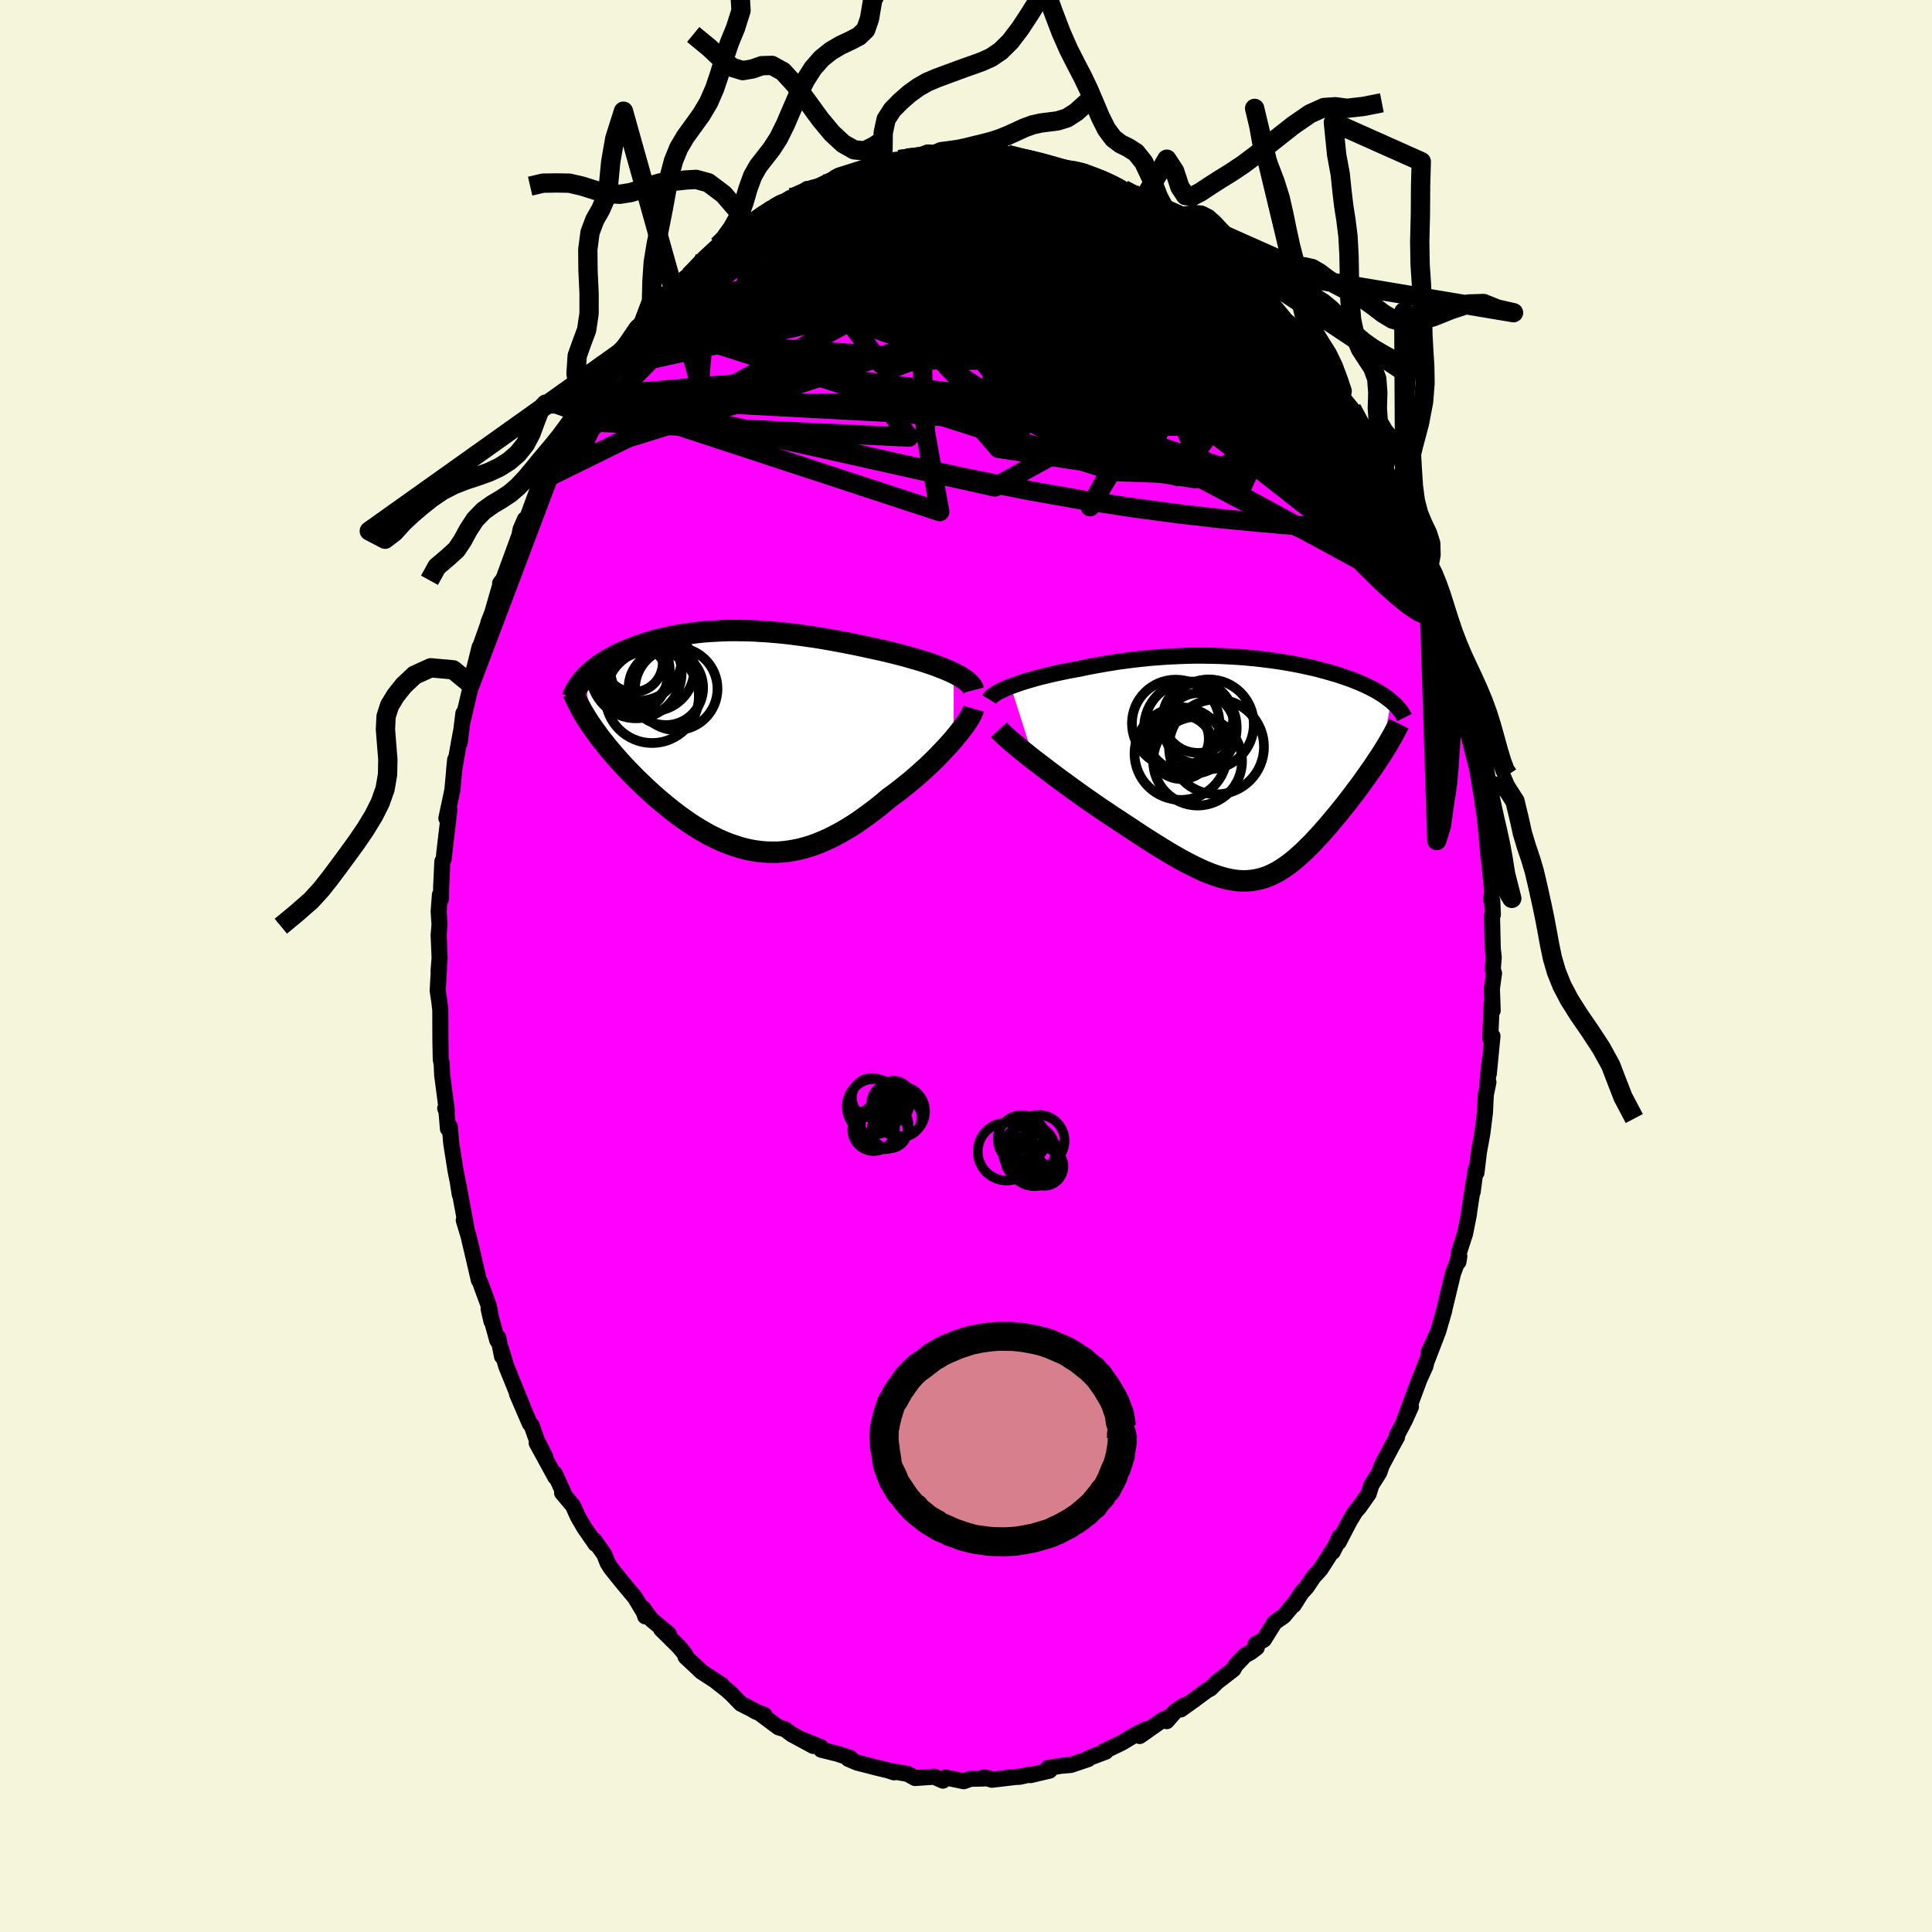 <svg xmlns="http://www.w3.org/2000/svg" width="500" height="500" viewBox="-100 -100 200 200"><defs><clipPath id="c"><path d="m22.02-6.89-.34-.16-.37-.16-.39-.16-.41-.16-.42-.16-.43-.15-.45-.15-.46-.15-.47-.14-.49-.14-.49-.14-.5-.14-.51-.13-.51-.13-.52-.13-.64-.15-.64-.14-.65-.14-.64-.14-.65-.14-.65-.13-.65-.13-.65-.12-.64-.12-.64-.11-.65-.11-.63-.1-.64-.09-.63-.09-.63-.08-.62-.08-.62-.07-.62-.06-.61-.05-.6-.05-.61-.03-.59-.04-.59-.02-.58-.01-.58-.01h-.57l-.57.01-.56.02-.55.03-.55.03-.54.04-.53.05-.52.06-.51.07-.51.07-.5.08-.49.09-.48.1-.47.1-.46.1-.46.12-.44.12-.43.12-.42.14-.41.13-.4.14-.39.15-.38.15-.36.15-.36.15-.34.16-.33.16-.32.17-.31.17-.3.18-.29.18-.28.18-.27.19-.26.19-.25.19-.23.19-.23.2-.21.2-.2.21.43 4.84.24.34.24.35.26.35.26.36.28.36.29.36.29.37.31.37.32.37.33.38.33.37.35.38.35.37.37.38.37.38.38.38.4.38.4.39.42.38.42.38.43.38.45.38.45.37.46.37.46.36.47.35.49.35.48.33.5.33.5.31.5.29.51.29.52.26.52.25.53.23.53.21.54.19.54.17.54.15.55.12.56.1.56.07.56.05.57.01h.57l.58-.04.58-.07.59-.1.59-.12.59-.16.6-.18.6-.22.61-.25.61-.27.61-.31.62-.33.62-.36.63-.39.63-.42.62-.44.63-.46.64-.49.63-.51.63-.53.5-.36.5-.38.49-.39.49-.39.48-.4.47-.41.46-.41.46-.41.44-.42.43-.42.41-.42.4-.42.39-.41.37-.41.35-.4"/></clipPath><clipPath id="b"><path d="m-24.67-8.45.37-.13.39-.14.4-.14.43-.13.44-.13.45-.13.47-.13.49-.12.49-.12.51-.12.51-.11.53-.11.53-.11.54-.1.55-.1.65-.14.67-.13.67-.12.67-.12.68-.11.67-.11.68-.09.68-.09.68-.08.68-.07.68-.07.68-.05.67-.05.67-.04.67-.03.66-.03.66-.02.65-.01h.65l.64.01.64.01.63.02.62.03.62.03.61.04.6.04.59.06.59.05.57.07.57.07.56.07.54.08.54.08.53.09.52.09.51.1.5.1.48.11.48.1.47.11.45.12.44.12.43.12.42.12.41.12.39.13.39.13.37.13.36.13.35.14.33.13.33.14.31.14.31.14.29.15.29.15.27.14.26.15.25.16.24.15.23.16.22.16.21.16.2.16-1.03 5.56-.23.35-.24.35-.24.37-.25.36-.26.37-.26.37-.27.38-.27.38-.28.38-.29.38-.29.39-.29.38-.3.39-.3.38-.31.39-.31.39-.32.38-.33.39-.32.39-.34.39-.33.38-.34.38-.35.37-.34.37-.35.35-.35.35-.35.34-.36.32-.35.31-.36.3-.36.28-.37.26-.37.25-.37.23-.37.2-.39.19-.38.16-.4.14-.4.11-.41.09-.41.06-.43.04-.44.01-.45-.02-.46-.05-.47-.08-.49-.11-.5-.14-.52-.16-.54-.2-.55-.22-.57-.26-.59-.28-.61-.31-.64-.34-.65-.37-.67-.39-.69-.42-.71-.44-.74-.47-.75-.48-.77-.51-.79-.52-.81-.54-.59-.38-.59-.4-.6-.4-.6-.41-.6-.42-.6-.42-.59-.42-.6-.43-.58-.43-.59-.42-.57-.43-.56-.42-.55-.42-.54-.41-.52-.4"/></clipPath><linearGradient id="d" x1="0%" x2="100%" y1="0%" y2="0%"><stop offset="0%" style="stop-color:[object Object];stop-opacity:1"/><stop offset="96.8%" style="stop-color:[object Object];stop-opacity:1"/><stop offset="100%" style="stop-color:[object Object];stop-opacity:1"/></linearGradient><filter id="a"><feTurbulence baseFrequency=".05" numOctaves="3" result="noise" type="noise"/><feDisplacementMap in="SourceGraphic" in2="noise" scale="2"/></filter></defs><rect width="100%" height="100%" x="-100" y="-100" fill="beige"/><path fill="#F0F" stroke="#000" stroke-linejoin="round" stroke-width="1.667" d="m54.53.35.13.39-.22 1.61.08 2.26-.1-.72-.15 3.6.23-.23-.38 3.9.1-1.43-.26 2.58.12-.28-.27 1.3-.09 1.85-.27 2.15-.35 1.92-.26 2.15-.08-.36-.31 2.34.11-1.04-.46 3-.04.37-.39 1.97-.67 2.07-.03.89.1-.58-.66 1.79-.48 2-.52 2.15.1-.34-.65 2.23-.96 2.08.81-1.7-1.52 3.94.43-1.05-.06.26-.62 1.37-1.57 4.23.69-1.4-.63 1.4-.83 1.58.02.16-.51.92-1.06 1.99-.27.77-.81 1.28-.29.92-.97 1.38-.41.47-.57.94-1.15 2.21.08-.53-.7 1.54.4-.79-1.66 2.58-.74.82-.68 1.02-.56.62-.81 1.27.29-.44-1.3 1.56-.94.65-1.13 1.8-.84.45.11.37-.62.47-.61.34-.97 1.03-.22.41-1.72 1.33-.67.67-.34.17L23.58 76l-1.35.96.38-.44-.97.66-.86.99.36-.48-.78.35-2.38 1.67.66-.71-1.1.56-1.44.86-1.83.88.19.03-1.51.57-.23.08-.07.12-1.81.61-.98.08-1.37.23.17.27-1.99.47-.17-.04-.94.21-1.14.05.61-.02-2.35.28-.8-.25.48.08-.57.04-1.33.03-.69.25-1.9-.39-.26.33-.76-.34-.11-.07-2.01.14-.78-.43-1.55-.27.15.11-.61-.2-1.01-.24-.73-.19-1.49-.38-.9-.39.24-.07-1.38-.46-1.66-.41-.02-.26-1.9-.77 1.1.64-2.22-1.2-.69-.52-.69-.21-1.74-1.3.28.02-.86-.33-.46-.27-1.11-.56-.98-1.01-.52-.46-1.18-.93.71.46-2.12-1.38-.42-.4-1.22-1.14-.01-.21-.67-.82-1.86-1.84.8.51-1.81-1.5-.84-1.16.21.83-.12-.39-.93-1.55-1.31-1.57-1.19-1.48-.35-.56-.32-.83-1.05-1.49.13.38-1.19-1.73-.65-1.12-.49-1.1-.86-1.03-.27-.31.21.13-.97-2.12.06.36-1.93-3.53.9 1.46-.88-1.73-.55-1.56-.19-.19-1.33-3.09.55 1.23-1.64-4.03-.55-1.83.1.77-.39-1.94-.1.29-.9-3.27.3 1.3-.26-1.55-.92-2.51-.14-.24-.36-1.57-.12-.52-.58-2.46-.49-1.62.28.86-.82-4.44.12.9-.2-1.3-.23-1.15-.45-2.84-.14-1.7-.2.19-.14-1.72-.14-.39.16.2-.48-3.67-.05-1.23-.01.06-.08-.43-.04-2.04-.01-3.06-.1-.88-.17-1.13.14-2.5-.05.48.11-1.36-.1-2.34.09-1.13-.09-1.34.13-1.73.11.42.02-1.26.12-2.6.15-.3.07-.74.43-3.63.08-.69-.31.88.62-2.93.29-3.15-.11 1.1.48-2.74.26-1.39-.16 1.3.38-3.05-.08.81 1.16-4.93v-.09l-.35 1.17.95-3.83.1-.15.97-2.75-.16.37.4-1.03.92-3.19-.11.16.37-.49-.13.32 1.76-4.8.12-.63.45-1.03-.19.88.32-.74 1.2-3.24.38-.98-.03.07 1.04-1.93.76-1.14.7-1.39.09.13.71-1.78.16-.05.87-.97.23-.52.42-1.05.64-1.37 1.09-1.44.37-.53 1.02-1.16.22-.36.65-.91.93-1.37.77-.69-.12.27 2.12-2.43-.53.46.64-.75.96-.95 1.61-1.25.38-.35 1.1-1.26-.36.33.47-.6 1.37-1.27.36-.04 1.79-1.4.85-.57.27.11 1.12-1.16.34-.07.67-.67.42-.16 1.72-1-.15.35 1.85-1.25.75-.05-.16.04 2.13-1.02.17-.15.37-.2 2.72-.86-1.11.61 2.51-.87 1.3-.29-.93.13-.21.17 1.97-.55.78-.15.71.02 1.47-.44.76.03.64-.03.38.09 2.13-.34.53.14.57.16.52-.18 1.47.17 1.21-.03-.34.02 2.22.29-.05.18 1.09.24.43-.04.87.35 1.99.52-.31.01 1.32.15.78.09-.23.22 1.14.18.96.35 1.94 1.12-1.08-.7 1.32.69.96.43 1.1.56 1.42.98.94.57.78.43 1.17 1.02-.04-.05.04-.17 1.16.9.89.42.49.38.72 1.1.11-.11 1.78 1.45 1.27 1.1.83 1.02-.38-.56.98.81 1.11 1.7.88.92-.02.11 1.14 1.2-.25-.46.6.82 1.47 1.82.5.47.36.73 1.12 1.36.65 1.57 1.02 1.43-.26-.61 1.08 1.33 1.14 2.09-.23-.44.27.67.93 1.24.53 1.5.73.99.47 1.19-.42-.83 1.64 3.15.29.98.9 2.52-.74-1.97 1.51 3.49-.05.41.38.75.46 1.38.12-.42.55 1.61.29 1.69.89 2.47-.47-1.53 1.02 3.91.59 1.91.04.44-.09-.81.65 3.13.66 2.3-.12.3.34 1.3.11.19.66 3.29-.06.28.36 2.29.03-.45-.09-.1.51 3.46.1.98.27 3.07.03-.18.04.58.32 3.19-.12.8.12.13.06 1.44-.09.11.08 3.39.1.9-.1 1.26.13.39" filter="url(#a)"/><path fill="#fff" d="m-24.67-8.45.37-.13.39-.14.4-.14.43-.13.44-.13.45-.13.47-.13.49-.12.49-.12.51-.12.51-.11.53-.11.53-.11.54-.1.55-.1.65-.14.67-.13.67-.12.67-.12.68-.11.67-.11.68-.09.68-.09.68-.08.68-.07.68-.07.68-.05.67-.05.67-.04.67-.03.66-.03.66-.02.65-.01h.65l.64.01.64.01.63.02.62.03.62.03.61.04.6.04.59.06.59.05.57.07.57.07.56.07.54.08.54.08.53.09.52.09.51.1.5.1.48.11.48.1.47.11.45.12.44.12.43.12.42.12.41.12.39.13.39.13.37.13.36.13.35.14.33.13.33.14.31.14.31.14.29.15.29.15.27.14.26.15.25.16.24.15.23.16.22.16.21.16.2.16-1.03 5.56-.23.35-.24.35-.24.37-.25.36-.26.37-.26.37-.27.38-.27.38-.28.38-.29.38-.29.39-.29.38-.3.39-.3.38-.31.39-.31.39-.32.38-.33.39-.32.39-.34.39-.33.38-.34.38-.35.37-.34.37-.35.35-.35.35-.35.34-.36.32-.35.31-.36.3-.36.28-.37.26-.37.25-.37.23-.37.2-.39.19-.38.16-.4.14-.4.11-.41.09-.41.06-.43.04-.44.01-.45-.02-.46-.05-.47-.08-.49-.11-.5-.14-.52-.16-.54-.2-.55-.22-.57-.26-.59-.28-.61-.31-.64-.34-.65-.37-.67-.39-.69-.42-.71-.44-.74-.47-.75-.48-.77-.51-.79-.52-.81-.54-.59-.38-.59-.4-.6-.4-.6-.41-.6-.42-.6-.42-.59-.42-.6-.43-.58-.43-.59-.42-.57-.43-.56-.42-.55-.42-.54-.41-.52-.4" filter="url(#a)" transform="translate(29.3 -20.5)"/><path fill="#fff" d="m22.02-6.89-.34-.16-.37-.16-.39-.16-.41-.16-.42-.16-.43-.15-.45-.15-.46-.15-.47-.14-.49-.14-.49-.14-.5-.14-.51-.13-.51-.13-.52-.13-.64-.15-.64-.14-.65-.14-.64-.14-.65-.14-.65-.13-.65-.13-.65-.12-.64-.12-.64-.11-.65-.11-.63-.1-.64-.09-.63-.09-.63-.08-.62-.08-.62-.07-.62-.06-.61-.05-.6-.05-.61-.03-.59-.04-.59-.02-.58-.01-.58-.01h-.57l-.57.01-.56.02-.55.03-.55.03-.54.04-.53.05-.52.06-.51.07-.51.07-.5.08-.49.09-.48.1-.47.1-.46.1-.46.12-.44.12-.43.12-.42.14-.41.13-.4.14-.39.15-.38.15-.36.15-.36.15-.34.16-.33.16-.32.17-.31.17-.3.18-.29.18-.28.18-.27.19-.26.19-.25.19-.23.19-.23.2-.21.2-.2.21.43 4.84.24.34.24.35.26.35.26.36.28.36.29.36.29.37.31.37.32.37.33.38.33.37.35.38.35.37.37.38.37.38.38.38.4.38.4.39.42.38.42.38.43.38.45.38.45.37.46.37.46.36.47.35.49.35.48.33.5.33.5.31.5.29.51.29.52.26.52.25.53.23.53.21.54.19.54.17.54.15.55.12.56.1.56.07.56.05.57.01h.57l.58-.04.58-.07.59-.1.59-.12.59-.16.6-.18.6-.22.61-.25.61-.27.61-.31.62-.33.62-.36.63-.39.63-.42.62-.44.63-.46.64-.49.63-.51.63-.53.5-.36.5-.38.49-.39.49-.39.48-.4.47-.41.46-.41.46-.41.44-.42.43-.42.41-.42.4-.42.39-.41.37-.41.35-.4" filter="url(#a)" transform="translate(-23.29 -23.43)"/><g fill="none" stroke="#000" transform="translate(29.3 -20.5)"><path stroke-linejoin="round" stroke-width="1.667" d="m-26.89-7.09.08-.13.11-.13.15-.13.19-.14.21-.13.25-.14.27-.14.3-.14.32-.14.34-.14.37-.13.39-.14.4-.14.43-.13.44-.13.45-.13.47-.13.49-.12.49-.12.51-.12.51-.11.53-.11.53-.11.54-.1.55-.1.65-.14.67-.13.67-.12.67-.12.68-.11.67-.11.68-.09.68-.09.68-.08.68-.07.68-.07.68-.05.67-.05.67-.04.67-.03.66-.03.66-.02.65-.01h.65l.64.01.64.01.63.02.62.03.62.03.61.04.6.04.59.06.59.05.57.07.57.07.56.07.54.08.54.08.53.09.52.09.51.1.5.1.48.11.48.1.47.11.45.12.44.12.43.12.42.12.41.12.39.13.39.13.37.13.36.13.35.14.33.13.33.14.31.14.31.14.29.15.29.15.27.14.26.15.25.16.24.15.23.16.22.16.21.16.2.16.18.16.18.17.16.16.16.17.14.17.13.17.13.17.11.18.1.17.09.18" filter="url(#a)"/><path stroke-linejoin="round" stroke-width="2.222" d="m-25.89-3.96.19.21.24.24.28.26.32.29.36.31.4.33.42.35.46.37.47.38.5.39.52.4.54.41.55.42.56.42.57.43.59.42.58.43.6.43.59.42.6.42.6.42.6.41.6.4.59.4.59.38.81.54.79.52.77.51.75.48.74.47.71.44.69.42.67.39.65.37.64.34.61.31.59.28.57.26.55.22.54.2.52.16.5.14.49.11.47.08.46.05.45.02.44-.01.43-.04.41-.06.41-.09.4-.11.4-.14.38-.16.39-.19.37-.2.37-.23.37-.25.37-.26.36-.28.36-.3.35-.31.36-.32.35-.34.35-.35.35-.35.34-.37.35-.37.34-.38.33-.38.34-.39.32-.39.33-.39.32-.38.31-.39.31-.39.3-.38.3-.39.29-.38.29-.39.29-.38.28-.38.27-.38.27-.38.26-.37.26-.37.25-.36.24-.37.24-.35.23-.35.22-.35.21-.34.21-.34.19-.33.19-.33.18-.31.17-.32.17-.31.15-.3.15-.3" filter="url(#a)"/><circle cx="-5.135" cy="-4.092" r="3.68" clip-path="url(#b)" filter="url(#a)"/><circle cx="-4.155" cy="-4.517" r="4.648" clip-path="url(#b)" filter="url(#a)"/><circle cx="-5.325" cy="-.712" r="4.6" clip-path="url(#b)" filter="url(#a)"/><circle cx="-7.325" cy="-3.027" r="3.16" clip-path="url(#b)" filter="url(#a)"/><circle cx="-6.07" cy="-4.157" r="4.794" clip-path="url(#b)" filter="url(#a)"/><circle cx="-7.06" cy="-1.487" r="4.792" clip-path="url(#b)" filter="url(#a)"/><circle cx="-7.59" cy="-4.612" r="4.532" clip-path="url(#b)" filter="url(#a)"/><circle cx="-3.37" cy="-2.187" r="4.914" clip-path="url(#b)" filter="url(#a)"/><circle cx="-5.28" cy="-5.202" r="3.644" clip-path="url(#b)" filter="url(#a)"/><circle cx="-7.005" cy="-2.157" r="3.304" clip-path="url(#b)" filter="url(#a)"/></g><g fill="none" stroke="#000" transform="translate(-23.29 -23.43)"><path stroke-linejoin="round" stroke-width="2.222" d="m24.06-5.12-.05-.19-.1-.18-.13-.18-.17-.18-.19-.18-.23-.17-.25-.18-.28-.17-.31-.17-.33-.17-.34-.16-.37-.16-.39-.16-.41-.16-.42-.16-.43-.15-.45-.15-.46-.15-.47-.14-.49-.14-.49-.14-.5-.14-.51-.13-.51-.13-.52-.13-.64-.15-.64-.14-.65-.14-.64-.14-.65-.14-.65-.13-.65-.13-.65-.12-.64-.12-.64-.11-.65-.11-.63-.1-.64-.09-.63-.09-.63-.08-.62-.08-.62-.07-.62-.06-.61-.05-.6-.05-.61-.03-.59-.04-.59-.02-.58-.01-.58-.01h-.57l-.57.01-.56.02-.55.03-.55.03-.54.04-.53.05-.52.06-.51.07-.51.07-.5.08-.49.09-.48.1-.47.1-.46.1-.46.12-.44.12-.43.12-.42.14-.41.13-.4.14-.39.15-.38.15-.36.15-.36.15-.34.16-.33.16-.32.17-.31.17-.3.18-.29.18-.28.18-.27.19-.26.19-.25.19-.23.19-.23.2-.21.2-.2.21-.19.2-.18.21-.16.21-.16.21-.14.22-.13.21-.12.22-.12.22-.1.22-.08.23" filter="url(#a)"/><path stroke-linejoin="round" stroke-width="2.222" d="m24.07-3.21-.06.21-.1.24-.13.27-.17.3-.2.31-.23.34-.26.35-.28.37-.31.38-.32.39-.35.4-.37.41-.39.41-.4.42-.41.42-.43.42-.44.42-.46.41-.46.41-.47.41-.48.4-.49.39-.49.39-.5.38-.5.36-.63.53-.63.51-.64.49-.63.46-.62.44-.63.42-.63.39-.62.36-.62.33-.61.31-.61.27-.61.25-.6.22-.6.18-.59.16-.59.12-.59.1-.58.07-.58.04h-.57l-.57-.01-.56-.05-.56-.07-.56-.1-.55-.12-.54-.15-.54-.17-.54-.19-.53-.21-.53-.23-.52-.25-.52-.26-.51-.29-.5-.29-.5-.31-.5-.33-.48-.33-.49-.35-.47-.35-.46-.36-.46-.37-.45-.37-.45-.38-.43-.38-.42-.38-.42-.38-.4-.39-.4-.38-.38-.38-.37-.38-.37-.38-.35-.37-.35-.38-.33-.37-.33-.38-.32-.37-.31-.37-.29-.37-.29-.36-.28-.36-.26-.36-.26-.35-.24-.35-.24-.34-.22-.34-.21-.33-.2-.34-.19-.32-.18-.32-.16-.32-.16-.31-.14-.3-.14-.3-.12-.3" filter="url(#a)"/><circle cx="-10.866" cy="-6.931" r="4.72" clip-path="url(#c)" filter="url(#a)"/><circle cx="-9.181" cy="-7.286" r="4.34" clip-path="url(#c)" filter="url(#a)"/><circle cx="-7.781" cy="-5.371" r="3.86" clip-path="url(#c)" filter="url(#a)"/><circle cx="-9.201" cy="-4.491" r="4.836" clip-path="url(#c)" filter="url(#a)"/><circle cx="-10.606" cy="-8.506" r="4.484" clip-path="url(#c)" filter="url(#a)"/><circle cx="-11.356" cy="-7.196" r="3.976" clip-path="url(#c)" filter="url(#a)"/><circle cx="-11.011" cy="-8.811" r="4.99" clip-path="url(#c)" filter="url(#a)"/><circle cx="-6.706" cy="-5.261" r="4.272" clip-path="url(#c)" filter="url(#a)"/><circle cx="-11.131" cy="-7.956" r="3.028" clip-path="url(#c)" filter="url(#a)"/><circle cx="-11.121" cy="-6.426" r="3.476" clip-path="url(#c)" filter="url(#a)"/></g><g fill="none" stroke="url(#d)" stroke-linejoin="round" stroke-width="2"><path d="m-22.4-76.48.98-.76 1.06-.4 1.32-.28 1.62-.21 1.9-.15 2.12-.08 2.31-.03 2.45.02 2.56.06 2.66.09 2.75.12 2.79.15 2.81.17 2.79.17 2.73.17 2.66.19 2.58.21 2.5.24 2.37.19" filter="url(#a)"/><path d="m10.46-82.48.28.15.85.36 1.05.56 1.23.74 1.41.91 1.54 1.04 1.6 1.12 1.64 1.17 1.65 1.19 1.67 1.21 1.66 1.17 1.58 1.13 1.45 1.02 1.26.9 1.06.77.89.68.77.64" filter="url(#a)"/><path d="m-6.92-83.48.86-.07h1.13l1.3.08 1.39.18 1.5.26 1.6.34 1.68.4 1.74.45 1.77.49 1.78.51 1.77.53 1.75.54 1.7.54 1.62.52 1.51.49 1.38.43 1.26.37 1.15.32 1.05.28.88.22.6.12" filter="url(#a)"/><path d="m-.05-84.3.52.12.58.07.67.05.66.06.58.09.46.14.31.18.15.21v.26l-.17.28-.36.32-.56.34-.8.37-1.05.4-1.32.44-1.58.48-1.82.53-2.09.59-2.36.65-2.7.7-3.07.77-3.52.87-3.96.99" filter="url(#a)"/><path d="m-11.56-82.07 1.94-.57 1.22-.18h1.01l1.19.07 1.48.09 1.74.11 1.89.14 1.96.18 1.99.23 1.99.27 1.95.28 1.86.26 1.7.21 1.48.13 1.22.07.97-.01.69-.07" filter="url(#a)"/><path d="m-8.89-82.93 1.58-.35 1.33-.11 1.35.02 1.43.11 1.51.2 1.58.27 1.66.32 1.7.36 1.73.38 1.72.42 1.7.42 1.66.41 1.59.4 1.51.39 1.43.37 1.33.36 1.23.34 1.12.34 1.04.34.97.36.85.29m22.21 26 .99 2.3.18 1.4-.36.88-.79.58-1.18.4-1.57.24-2 .08-2.41-.07-2.85-.19-3.28-.28-3.72-.36-4.19-.48-4.66-.62-5.16-.78-5.68-1-6.2-1.23-6.73-1.46-7.29-1.63-7.87-1.75-8.5-1.82" filter="url(#a)"/><path d="m16.3-80.37 1.05.56 1.24.84 1.33 1 1.31 1.07 1.27 1.11 1.2 1.09 1.17 1.1 1.17 1.1 1.19 1.15 1.21 1.17 1.22 1.2 1.21 1.21 1.19 1.19 1.14 1.15 1.04 1.05.89.91.71.73.52.54.32.26.03-.17" filter="url(#a)"/><path d="m39.92-57.7.67 1.24.33.61.29.55.27.56.19.46.04.25h-.13l-.32-.24-.51-.51-.74-.86-1.04-1.32-1.37-1.86-1.71-2.42-1.99-2.87-2.21-3.28m15.58 25.43.33.84.23.64.17.76.09.75-.03.64-.16.44-.3.21-.46-.07-.63-.36-.81-.65-.99-.95-1.18-1.26-1.4-1.61-1.64-1.98-1.91-2.4-2.2-2.81-2.49-3.26-2.78-3.71-3.02-4.15-3.23-4.55-3.46-4.93-3.86-5.42" filter="url(#a)"/><path d="m46.94-43.12-.06.41-.2.35-.48.18-.78.03-1.13-.09-1.5-.25-1.91-.48-2.35-.76-2.81-1.1-3.28-1.47-3.77-1.87-4.29-2.27-4.8-2.65-5.35-3.04-5.91-3.45-6.49-3.9-7.07-4.35-7.6-4.74m-18.36 3.34 1.12-.97 1.21-.97 1.15-.9 1.11-.85 1.14-.83 1.22-.86 1.32-.89 1.4-.91 1.41-.9 1.37-.84 1.28-.76 1.13-.68.94-.59.7-.47.46-.37.23-.25.09-.12" filter="url(#a)"/><path d="m-25.31-74.62 1.52-1.02 1.38-.66 1.48-.56 1.64-.54 1.85-.54 2.04-.55 2.24-.54 2.38-.55 2.48-.54 2.54-.52 2.56-.48 2.52-.44 2.43-.41L4-82.38l1.93-.45m10.37 2.46 1.02.52 1.17.69 1.19.76 1.12.77 1.02.71.88.63.78.55.7.49.64.44.57.41.47.35.34.26.2.17.05.04-.14-.1-.36-.29-.64-.48-.87-.62-.92-.66" filter="url(#a)"/><path d="m17.26-79.94 1.17.71 1.24.89 1.19.94 1.13.98 1.07.98 1.05 1 1.07 1.04 1.11 1.1 1.15 1.14 1.19 1.2 1.2 1.22 1.2 1.22 1.17 1.21 1.11 1.14 1.02 1.05.9.94.79.83.65.72.51.56.34.39.18.18-.02-.16m-60.35-15.93.47-.23.58-.43.53-.4.48-.31.41-.23.34-.11.2.01.01.17-.24.36-.54.58-.85.8-1.18 1.05-1.51 1.3-1.88 1.59-2.29 1.89-2.74 2.13" filter="url(#a)"/><path d="m-31.2-69.23 1.15-.95 1.29-.89 1.28-.76 1.33-.68 1.44-.65 1.62-.67 1.81-.71 1.97-.74 2.07-.75 2.12-.74 2.14-.69 2.13-.67 2.12-.63 2.11-.6 2.1-.58 2.09-.55L-.37-81l2.01-.47 1.87-.43 1.66-.42 1.36-.49" filter="url(#a)"/><path d="m30.52-70.09.86 1.29.48.78.19.5-.01.38-.15.34-.28.34-.45.36-.65.34-.88.29-1.15.21-1.45.11-1.75-.04-2.07-.18-2.41-.33-2.75-.47-3.11-.61-3.47-.73-3.82-.84-4.18-.96-4.52-1.1-4.87-1.26-5.25-1.41-5.62-1.56" filter="url(#a)"/><path d="m22.63-76.43.17.14.05.4-.38.48-.9.52-1.43.55-1.97.61-2.53.64-3.15.61-3.85.56-4.61.5-5.41.49-6.26.57-7.19.65-8.12.65m-2.36-5.56 1.45-1.03 1.17-.67 1.13-.55 1.19-.53 1.28-.53 1.41-.53 1.51-.52 1.6-.52 1.65-.51 1.66-.49 1.64-.49 1.58-.46 1.52-.46 1.43-.42 1.33-.4 1.2-.36 1.02-.3.8-.26.57-.2.35-.15m5.9.45.9.19.92.22.99.28.99.28.91.25.81.21.72.2.64.19.56.19.47.17.33.14.18.09v.04h-.16l-.37-.05-.63-.13-.98-.27-1.42-.45-1.81-.62" filter="url(#a)"/><path d="m-25.67-74.58.76-.42 1.04-.69.97-.65.86-.58.75-.52.66-.46.58-.4.48-.31.37-.21.22-.1.04.05-.21.2-.51.38-.87.58-1.31.85-1.81 1.13m44.37-2.1.82.56.74.58.68.52.73.55.81.62.85.69.87.73.85.75.83.73.76.68.64.55.46.38.25.2.04.02-.2-.17-.49-.42-.9-.79-1.28-1.12m-59.02 4.29.87-.8 1.26-.89 1.44-.86 1.49-.78 1.56-.69 1.68-.66 1.85-.66 2.04-.68 2.18-.71 2.27-.72 2.3-.72 2.29-.69 2.28-.66 2.26-.63 2.25-.6 2.24-.57 2.2-.56 2.15-.53 2.1-.5 2.03-.43 1.85-.34m-5.71-1.85.75.02.49.13.36.21.14.27-.11.32-.37.37-.66.44-.99.49-1.37.55-1.8.62-2.26.69-2.76.81-3.28.95-3.82 1.13-4.4 1.3-5.01 1.44m65.81 23.81.08.28.28 1.06.03.91-.31.56-.63.24-.94-.05-1.24-.3-1.57-.55-1.9-.81-2.23-1.04-2.55-1.26-2.89-1.48-3.26-1.72-3.68-2-4.14-2.31-4.61-2.66-5.1-3.04-5.58-3.42-6.05-3.74-6.51-4.04" filter="url(#a)"/><path d="m41.1-55.38.76 1.21.58 1.1.44.9.36.78.29.74.23.69.14.59.02.4-.12.19-.26-.05-.42-.3-.59-.55-.76-.8-.93-1.04-1.12-1.27-1.3-1.5-1.48-1.76-1.66-2.02-1.86-2.32-2.04-2.65-2.24-3.02-2.45-3.46-2.79-3.93" filter="url(#a)"/><path d="m29.92-70.34.06-.05.48.55.49.66.33.52.11.32-.09.13h-.28l-.45-.11-.64-.22-.87-.35-1.12-.5-1.43-.71-1.78-.97-2.17-1.28-2.59-1.62-3-1.95-3.37-2.26-3.69-2.59" filter="url(#a)"/><path d="m42.03-54.14.46 1.15.26.7.04.4-.15.21-.35.04-.61-.25-.95-.67-1.33-1.15-1.74-1.65-2.16-2.18-2.59-2.69-2.99-3.22-3.39-3.73-3.81-4.24-4.41-4.84m-46.94 4.83.53-.54.57-.6.6-.59.71-.64.84-.68.89-.69.86-.65.77-.56.63-.46.48-.34.31-.21.14-.09-.06.07-.26.23-.51.42-.76.61-.98.79-1.17.93-1.34 1.08m73.65 31.39.3.82.15.57.04.64-.1.6-.27.44-.46.21-.66-.05-.89-.37-1.12-.71-1.38-1.04-1.62-1.37-1.89-1.71L37.2-46l-2.48-2.48-2.79-2.88-3.11-3.31-3.44-3.75-3.76-4.23-4.12-4.72-4.46-5.17-4.78-5.55" filter="url(#a)"/><path d="m20.72-77.83.65.48.25.35-.17.18-.49.09-.79.05-1.1.03-1.49-.02-1.93-.09-2.43-.16-2.99-.26-3.63-.39-4.34-.57-5.08-.77-5.89-.86" filter="url(#a)"/><path d="m18.36-79.38 1.05.82.56.71.09.67-.35.65-.76.66-1.12.72-1.47.84-1.81.98-2.19 1.14-2.58 1.29-2.99 1.45-3.42 1.57-3.89 1.67-4.39 1.72-4.92 1.76-5.46 1.83-5.99 1.94-6.54 2.07-7.2 2.23" filter="url(#a)"/><path d="m44.98-48.14.33 1.09.23.83.11.6.01.46-.12.28-.28.06-.44-.16-.64-.37-.84-.56-1.05-.77-1.27-.99-1.5-1.27-1.75-1.58-2-1.96-2.3-2.35-2.58-2.75-2.86-3.14-3.13-3.53-3.44-3.93-3.77-4.4-4.19-4.92m-23.95-5.18-.03.16.71-.17.54-.14.26-.05.11.02.02.09-.08.16-.28.26-.56.38-.88.53-1.27.68-1.68.85-2.16 1.03-2.74 1.27-3.39 1.53m47.92 2.17 1.51 1.29 1.16 1.08.91.92.82.88.82.95.83.97.78.95.7.84.6.7.5.57.4.44.28.3.13.14-.04-.04-.23-.25-.42-.46-.6-.69-.81-.98" filter="url(#a)"/><path d="m38.08-59.85.48.81-.04.53-.4.56-.82.51-1.3.43-1.77.35-2.23.31-2.72.25-3.22.16-3.75.06-4.29-.02-4.85-.11-5.44-.21-6.04-.34-6.66-.52-7.29-.69-7.95-.83-8.65-.91" filter="url(#a)"/><path d="m47.85-41 .41 1.49.24 1.24.06.9-.12.63-.31.35-.53.03-.76-.32-1-.67-1.24-1-1.49-1.34-1.76-1.73-2.03-2.12L37-46.09l-2.62-2.97-2.92-3.42-3.28-3.92-3.65-4.45-4.05-4.96-4.43-5.42-4.76-5.86m-17.43-6.54.86-.09.93-.14.82-.09.71-.05.63-.01.51.01.37.04.18.08-.04.11-.3.16-.6.21-.94.28-1.3.34-1.68.42-2.08.49-2.46.54-2.78.51m23.46-1.65 1.03.14.72.17.67.22.72.27.72.29.66.29.59.28.51.27.44.27.34.26.19.22-.02.15-.27.05-.56-.08-.84-.21-1.11-.33-1.37-.43-1.65-.52-1.95-.58-2.31-.68-2.72-.77" filter="url(#a)"/><path d="m-2.56-84.05.84-.01 1.08-.04 1 .01.94.03.91.05.9.06.85.08.79.09.7.1.6.11.48.1.36.1.23.08.05.07-.13.03-.35.02-.57-.01-.82-.03-1.05-.04-1.3-.05-1.56-.08-1.84-.12-2.2-.12m-19.75 7.14.97-.75 1.05-.38 1.3-.24 1.6-.16 1.86-.1 2.07-.03 2.25.02 2.4.09 2.52.15 2.65.21 2.75.26 2.83.31 2.89.35 2.91.36 2.89.38 2.82.41 2.73.42 2.6.38 2.42.26 2.3.19" filter="url(#a)"/><path d="m-18.13-79.54.39-.08.73-.32.66-.28.53-.19.42-.1h.3l.13.15-.07.31-.32.49-.62.69-.94.88-1.29 1.09-1.62 1.3-1.92 1.54-2.23 1.78-2.56 2.05-2.94 2.33-3.39 2.59" filter="url(#a)"/><path d="M-3.2-84.02h1.23l.57.04.32.12v.19l-.31.27-.64.36-1.01.47-1.42.58-1.87.7-2.35.83-2.86.95-3.41 1.07-3.96 1.14" filter="url(#a)"/><path d="m4.25-84.04.33.1.7.17.62.19.5.18.41.2.3.2.13.21-.08.2-.33.2-.6.22-.86.24-1.12.29-1.39.32-1.68.36-2.02.37-2.38.41-2.74.43-3.13.48-3.54.51-3.95.51m62.01 31.64.9 2.27.32 1.06.05.52-.13.24-.29.08-.48-.06-.67-.21-.87-.41-1.1-.69-1.36-1-1.62-1.38-1.9-1.77-2.2-2.17-2.49-2.57-2.8-2.96-3.14-3.41-3.53-3.9-3.92-4.4-4.32-4.89-4.67-5.37" filter="url(#a)"/><path d="m-7.75-83.23-.52.1.17-.01.51-.04.56-.01.46.06.31.16.11.27-.09.39-.32.52-.55.65-.81.78-1.08.93-1.35 1.06-1.66 1.23-1.97 1.39-2.31 1.58-2.66 1.77-3.03 1.96-3.42 2.14-3.82 2.33-4.28 2.6" filter="url(#a)"/><path d="m-20.94-77.71.75-.49 1.08-.35 1.34-.28 1.53-.21 1.68-.15 1.82-.09 1.94-.03 2.06.03 2.17.07 2.27.12 2.33.17 2.36.2 2.35.23 2.3.25 2.24.26 2.17.26 2.12.22 2.1.2 2.07.17 2.04.19 1.91.19 1.68.17m14.58 13.07.53.87.64 1.03.54.9.37.61.17.32-.03.05-.27-.23-.54-.53-.86-.89-1.2-1.26-1.55-1.67-1.88-2.11-2.24-2.61-2.65-3.14m-33.9-11.31.81-.12.95-.12 1.01-.11.99-.08.98-.06.97-.04.93-.02.87-.01.79-.01.69.01.58.02.44.04.3.04.13.06-.05.07-.26.07-.47.07-.68.07-.93.06-1.21.07-1.53.06-1.88.07-2.33.12" filter="url(#a)"/><path d="m-2.18-83.96 1.66-.02 1.42.44 1.56.74 1.84 1.01 2.12 1.24 2.35 1.47 2.54 1.67 2.68 1.84 2.8 1.96 2.9 2.07 2.98 2.15 3.07 2.23 3.11 2.28 3.09 2.26 3 2.18 2.92 2.12" filter="url(#a)"/><path d="m-3.2-84.02 3.35 5.46-3.46 3.88 2.87 3.52 6.33 3.55 6.29 3.2 3.85 2.51.16 1.81-2.66 1.42-2.83 1.49-.9 1.63v.91l-2.77-1.5-7.54-4.87-8.01-6.4 1.66-3.99 29.53-4.98" filter="url(#a)"/><path d="M3.04-84.01-18.2-71.46l4.39-.75 11.12-2.8 9.59-1.22 5.43.16.6.29-3.64-.3-5.9-.81-5.51-.9-3.16-.63-.78.03-.42 1.29-2.54 3.33-4.13 5.62 4.39 5.86 42.74-3.51" filter="url(#a)"/><path d="m-31.84-68.48 11.25-6.44 9.86-2.3 5.21.05 2.94.78 2.8.99 2.92 1.14 2.29 1.29.83 1.36-1.28 1.24-3.57.9-5.21.35-5.14-.23-2.81-.68 1.36-.92 5.85-.85 8.85-.46 9.11-.01 6.63-.06 2.88-.76.57-1.11 6.04 3.3" filter="url(#a)"/><path d="m-2.18-83.96 4.07 10.11-1.93 8.31-2.88 1.79-5.47-1.85-5.9-2.13-3.61-1.15-.2-.47 2.5-.32 3.55-.15 3.14.45 2.12 1.24 1.2 1.46.57.51.16-1.47-.07-3.29-.23-3.53-.38-1.83.2.28.75.26-16.35-1.97" filter="url(#a)"/><path d="M22.67-76.38 6.29-80.89l-6.64-.12-.52 3.69.63 5.85-.58 5.13-1.16 2.51-.94-.05-1.53-1.37-3.34-1.47-4.53-1.12-2.79-1.07 1.45-1.16 3.8-.18-1.64 3.24-15.08 8.2-17.4 8.56" filter="url(#a)"/><path d="m1.05-84 7.99 13.79 12.67 11.75 3.58 1.66.01-1.56 1.16-.32 2.18.8.78.06-2.47-1.6-5.64-2.64-7.18-2.3-6.55-.89-4.33.46-1.53.82 1.09.12 3.14-.7 4.29-.44 3.77 1.27 1.06 3.66-3.04 5.49-9.04 4.98L-39-58.95" filter="url(#a)"/><path d="M41.1-55.38 20.64-65l-12.91-.52-5.29.46.34-.16 4.71.08 6.28.59 4.85.38 2-.48-.38-1.16-1.56-.96-1.83.03-1.85 1.1-1.79 1.49-1.24.83.1-.76 1.64-2.8 1.83-4.41-.4-4.64-2.32-3.09 7.9 1.19" filter="url(#a)"/><path d="m-31.31-68.94 9.06 4.81 21.28 1.47 13.15-.46 3.14-2.42-1.83-2.14-2.2-.69-.7.16.51-.02.75-.48.29-.39-.45.42-1.1 1.43-1.18 2.13-.23 2.37 1.96 2.38 4.58 2.28 6.05 1.93 5.02 1.11 1.34.01-4.55-.94-13.4-1.98-25.12-3.08L-39-58.95" filter="url(#a)"/><path d="m47.27-41.96-27.6-20.29L-3-69.48l-11.03-2.64-2.59-.89 1.93-.2 3.68-.1 3.65-.14 2.85.11 2.45.79 3.19 1.82 4.82 2.94 6.11 3.75 5.61 3.62 2.75 2.1-1.4-.65-4.35-3.25-3.5-3.61 1.38-.94 5.75 2-.85-1.21-31.16-15.49" filter="url(#a)"/><path d="m-37.27-61.76 32.7-7.3 13.43 2.03 9.24 4.14 3.64 2.34-2.83-.71-7.1-3.34-7.94-4.41-6.41-3.67-4.11-1.59-1.4.8 2.26 2.48 5.56 2.75 4.08.99-3.2-4.23L8.47-83" filter="url(#a)"/><path d="m13.16-81.83-2.84 2.56-1.13 8.28 2.76 7.83 3.93 2.64.79-2.82-3.01-5.26-4.17-4.14-1.96-.76 1.82 3.06 4.01 5.58 2.14 5.29-3.32 1.65-7.56-3.67-3.46-5.82L13.3-64.8l35.81 28.04" filter="url(#a)"/><path d="m-39-58.95 42.08 2.23.66-8.04L0-68.61l1.88-.65 6.24.32 6.29.44 2.87.34-1.89.06-5.71-.33-7.04-.54-5.54-.35-2.2.43 1.55 1.8 4.88 3.51 7.76 4.78 9.64 4.61 8.4 2.74 1.46.75-13.21-.49-48.69-15.59" filter="url(#a)"/><path d="m-18.28-79.19 37.46 24.65-1.15-2.36-10.44-6.01-9.39-3.36-7.41-1.04-6.01-.21-4.53-.12-2.51-.08-.02-.06 2.57-.26 4.59-.62 5.28-.88 4.33-.84 2.11-.57-.48-.34-2.42-.34-2.8-.5-.99-.65 3.16-.63 8.21-.43 9.95-.56 2.3-2.65-16.09-7" filter="url(#a)"/><path d="M35.45-63.98 9.16-67.62l-1.85.49 2.63.3 1.92-.1-1.57-.36-4.88-.81-5.89-1.52-4.42-2.17-1.67-2.36 1.07-1.81 3.06-.55 4.07 1.22 3.95 3.08 2.61 4.52.39 4.95-1.64 4.09-1.8 2.05.93-.64 5.14-3.26 6.97-5.1 3.79-5.33.08-2.77 10.44 6.34" filter="url(#a)"/><path d="M45.43-46.61 16.61-69.97l-6.1-6.9-.31-.48-2.43.83-6.44.56-8.38.38-7.12.35-3.68.25.21.23 3.29.68 5.54 1.93 8.47 3.79 13.28 5.49 15.26 3.91-3.48-16.33" filter="url(#a)"/><path d="m11.47-82.32 7.22 10.1-7.06-2.11-7.88-.98-6.53 1.55-3.08 2.11.92 1.19 2.81.22 1.59.12-1.11.82-2.45 1.73-.62 2.1 3.5 1.48 6.45-.2 4.55-2.51-2.42-4.53-9.29-5.22-8.69-4-3.09-1.02" filter="url(#a)"/><path d="M-27.04-73.31-29-68.82l9.81-2 13.21-.56 11.42 2.74 7.35 4.26 3.47 3.62 1.05 1.96.09.29-.18-1.02-.43-2.04-1.02-2.91-1.81-3.43-2.19-3.24-1.48-2.14.47-.28 2.91 1.79 4.57 3.38 4.17 3.58.89 1.09-2.75-3.71 13.43 1.64" filter="url(#a)"/><path d="m-33.31-66.78 39.4.05 9.61.42-5.33-3.18-7.23-3.31-3.79-1.59-.79-.02-.27.57-1.13.17-1.27-.72.21-1.39 2.51-1.11 4.6.55 7.11 3.48 11.45 7.24L36.96-54.6l9.98 11.48" filter="url(#a)"/><path d="M44.98-48.14 8.48-65.43l-19.63-3.74-5.58-1.12 2.46.11 6.5.41 7.97.13 7.81.01 6.65.38 5.12 1.04 3.71 1.68 2.58 2.03 1.45 1.94-.26 1.61-2.58 1.74-4.64 3.01-5 4.78-2.19 3.88 2.95-4.89L3.91-84.02" filter="url(#a)"/><path d="m29.09-71.36-14.81-2.99-8.45-1.32-.58-.53 2.02 1.15 2.25 2.86 2.06 3.5 2.15 2.88 2.64 1.65 3.05.65 2.72.14 1.32-.12-.8-.49-2.76-1.04-3.78-1.59-3.76-1.89-3.34-1.9-3.33-1.72-3.72-1.46-3.4-.92-.89.13 4.16 1.95 10.52 4.67 15.75 7.05 9.32-.72" filter="url(#a)"/><path d="M22.67-76.38 2.71-60.87l2.21 2.3-2.06-4.39-2.94-4.48.48-1.93 4.32.79L10.78-66l5.25 2.99 2.62 2.02-.54.05-2.76-2.15-2.75-3.49-.22-3.05 3.67-.67 6.43 2.69 5.47 5.11-1.44 4.33-17.57-.41-48.36.68" filter="url(#a)"/><path d="m-6.14-83.63 1.8 5.22L.51-66.85l6.03 8.76 4.98 3.47 2.79-.5-.81-2.72-5.01-3.83-7.63-4.11-6.75-3.64-2.26-2.53 3.71-1.16 7.35.05 4.92.79-4.44.61-13.86-1.46-1.09-8.95" filter="url(#a)"/><path d="m14.98-81.06 3.75 5.87-3.38 4.78-1.31 2.45 2.42.85 2.44-.35-.56-1.09-4.13-1.28-6.35-1.01-6.5-.37-4.87.59L-6-69.05l-.45 1.92.77 1.13 1.61-.72 2.72-2.66 3.83-3.6 3.38-3.19.65-2.18-2.87-1.56-14.09-2.77" filter="url(#a)"/><path d="m-39-58.95 9.32-10.12 1.16-1.16.71 1.52 4.01 2.72 8.85 3.98 12.17 4.78 11.16 3.97 5.4 1.17-2.17-2.83-6.86-6.38-5.58-7.83.69-6.43 7.51-2.97 9.98.41 5.32 1.52" filter="url(#a)"/><path d="M48.4-39.39 16.92-62.44l-15-8.26-.42-2.98 6.53 1.15 7.59 3.51 5.05 3.4 1.19 1.68-2.27-.27-4.46-1.66-5.25-2.34-4.8-2.39-3.45-1.88-1.68-.9-.07.19.94.89 1.12.77.71-.18.18-1.52.1-2.4 1.02-2.02 2.93-.03 4.31 2.86-1.08 3.71-30.38-7.27" filter="url(#a)"/><path d="m6.08-83.55 23.88 30.93-1.69 3.69-4.56-4.24-1.43-3.48-1.07-1.66-2.73-1.44-3.64-2.42-3.31-3.31-2.84-3.27L5.99-71l-1.82-.76.81.63 3.18 1.62-3.75 2.29-38.49 1.13" filter="url(#a)"/><path d="m-40.52-56.41 34.61 1.66-2.57-3.53.32-3.37 5.75-2.24 5.97-1.26 3.62-.68 1.56-.46.26-.56-1.15-.82-3.1-.88-4.91-.61-5.68-.15-5.64.09-5.86-.01-6.07.18-5.48 2.43-14.05 14.44m78.39-11.8-21.2-11.66-1.06-1.27 2.18 3.49 1.39 5.33 1.34 5.42 1.51 3.93.97 1.43.27-.79.24-1.53.88-.64 1.82 1 3.21 2.3 5.44 2.68 6.81 2.31 7.69 8.86" filter="url(#a)"/><path d="m.48-84.16 25.31 28.29-3.85 5.2-9.89-3.05-7.67-5.5L.54-64.2.5-66.9l2.98.05 4.57 1.93 4.37 2.36 2.72 1.61.35.4-1.99-.6-3.78-1.05-4.66-1-4.27-.59-2.74.01-1.16.42-1.4-.15L-8-65.84l-2.98-5.33L-4.15-77l24.87-.83" filter="url(#a)"/><path d="m-13.17-81.82 24.38 8.31-.66 4.09-11.42.55-9.52-.81-2.98-1.9 2.48-2.66 5.01-2.56 5.17-1.69 4.05-.6 2.48.37 1.4 1.44 1.56 3.06 1.96 4.73-1.94 4-15.19-1.26-27.69.66" filter="url(#a)"/><path d="m-33.43-66.51 25.24-2.41 16.1 3.02 2.6-.22-2.49-3.1-2.56-3.89-1.67-3.07-1.02-1.53-.49-.11.17.78.88 1.02 1.54.9 2.16.92 2.64 1.5 2.75 2.59 2.34 3.71 1.64 4.07 1.31 3.2L19.33-58l1.91-1.26 2.41-1.82 7.72 3.98 17.74 20.34" filter="url(#a)"/><path d="m10.15-82.47-18.04 4.68 3.63 4.46L6.7-65.85l9.35 6.64 4.04 3.65-.4.9-2.42-.86-2.64-1.69-2.08-1.82-1.14-1.5.16-1.03 1.71-.66 3.03-.46 3.44-.41 2.5-.45.28-.49-2.83-.32-6.07.47-8.14 1.96-6.11 3.71 3.98 4.62 20.38 3.14 16.18-7.25" filter="url(#a)"/><path d="m-39-58.95 36.28 11.91-1.47-8.2-.44-9.14 3.39-4.72 3.83-.95 2.42 1.02.52 1.39-1.31.51-2.07-1-.57-2.22 3.03-2.37 6.53-1.38 7.44.31 5.19 1.89-.37.77L6.08-83.55" filter="url(#a)"/><path d="m14.98-81.06 1.66 8.23-3.36 5.52-8.8-.46-6.42-1.21-.52.51 4.85 2.41 7.49 3.59 6.73 3.73 3.18 2.79-1.59 1.08-5.56-.74-7.02-1.98L.1-59.95l-2.02-2.07 1.43-1.68 2.97-1.56 2.07-1.65-.04-1.43-1.3-.42-.88 1-.46 1.62-2.11.78.16.42 34.06-.86" filter="url(#a)"/><path d="M38.08-59.85 20.74-72.83l-8.44-3.71-1.29 1.73.99 2.89.98 1.4.45-.73-.22-2.03-1.28-2.09-3.13-1.4-5.75-.7-8.09-.25-8.68.39-7.5 1.83-6.3 3.64-3.68 2.63" filter="url(#a)"/><path d="M48.69-37.7 16.74-55.06l-5.51-7.35-4.84-6.99-4.01-4.97-1.72-2.21-.5-.17-1.2.87-2.7 1.22-3.39 1.21-2.42 1.03-.27.77 1.78.48 2.59.1 1.93-.39.54-.82-.26-.93.47-.49 2.72.32 5.39.96 6.93 1.01 6.8 1.1 6.87 3.39 10.14 10.3L48.69-37.7" filter="url(#a)"/><path d="m38.84-59.03-11.52-9.29L20.83-66l-7.25 2.16-7.32-1.87-6.14-3.88-4.97-3.22-3.99-1.33-2.57.33-.29 1.17 2.41 1.2 4.46.78 4.95.19 3.89-.49 2.05-1.21.18-1.74-1.63-1.66-3.45-.55-4.23 1.29-1.85 2.31 1.91-.25-15.27-6.42" filter="url(#a)"/><path d="m23.83-75.7-11.35-1.05 1.95 7.03 7.24 5.69 6.01 1.91 2.83-.72-.36-2.14-2.71-2.52-3.8-1.74-3.72.04-2.93 1.9-1.62 2.82.74 2.66 4.25 2.17 5.72.61-2.35-6.59L1.05-84" filter="url(#a)"/><path d="m46.17-44.64-35.9-22.19-3.62-4.95 6.98.51 5.74.83.67-.23-4.44-.96-8-.9-9.45-.28-8.67.33-6.04.48-2.4.11 1.16-.54 3.62-1.02 4.38-1.12 3.64-.78 2.47-.16 2.16.73 3.22 2.13 4.54 4.15 3.69 6.4-3.94 6.19-39.41-10.6" filter="url(#a)"/><path d="M-7.75-83.23-21.89-71l7.57 2.37 13.93 4.4 10.55 4.31 4.23 1.4.08-1.47-1.32-2.93-2.04-3.39-3.45-3.27-4.99-2.24-5.27-.17-3.7 1.76-1.74 1.38-1.02-2.71L4.25-84.04" filter="url(#a)"/><path d="m13.43-90.16-1.01.85-1 .9-.96.62-.96.3-.92.12-.87.11-.84.19-.84.31-.84.39-.86.39-.86.34-.86.28-.85.22-.83.2-.84.21-.89.19-.92.13-.85.11-.63.28-.76-.03-1.16.51-.95.3-.86.17-.71.11-.6.13-.59.19-.66.28-.75.33-.82.35-.86.35-.87.34-.86.34-.84.36-.82.38-.8.42-.81.46-.8.47-.79.49-.76.48-.7.49-.62.52-.6.62-.77.98" filter="url(#a)"/><path d="m-8.68-83.1.1.1-.76.28-.94.45-.89.71-.79 1.04-.7 1.3-.65 1.38-.64 1.26-.66 1.06-.68.85-.7.71-.7.61-.7.55-.66.55-.59.63-.49.85-.41 1.1-.38 1.26-.47 1.18-.64.92-.77.75-.52.71L-8.68-83.1l-.11-2.25-.74.49-.98.48-1.07-.11-1.12-.63-1.16-1.07-1.24-1.49-1.3-1.79-1.31-1.78-1.24-1.35-1.14-.63-1.04.03-.98.34-1 .17-1.05-.32-1.13-.84-1.26-1.19-1.69-1.39" filter="url(#a)"/><path d="m-9.05-82.94.46-1.51.02-1.8.3-1.39.64-1 .84-.85.91-.8.94-.68.93-.53.94-.4.94-.35.95-.35.95-.35.94-.33.94-.34.95-.43.98-.66 1.01-1 1.02-1.34 1.04-1.59 1.01-1.63.97-1.39.92-.91 1.01-.92m-31.5 25.78-.45.52-.39 1.35-.28 1.95-.34 2-.51 1.6-.63 1.09-.68.71-.63.51-.57.49-.54.6-.51.8-.47 1.1-.37 1.47-.18 1.75-.01 1.82-.1 1.63-.8 1.83m6-19.99-1.02-1.47-1.67-1.94-1.58-1.19-1.27-.35-1.03.06-.91.1-.89.07-.91.14-.95.28-1 .37-1.07.34-1.13.18-1.22-.07-1.3-.33-1.38-.44-1.34-.31-1.3-.02-1.42.02-1.33.31" filter="url(#a)"/><path d="m-25.67-74.58.66-.66.81-1.12.69-1.23.52-1.42.43-1.48.47-1.29.58-1.02.67-.86.72-.92.72-1.12.69-1.39.67-1.56.69-1.59.72-1.46.8-1.25.88-1 .96-.77 1-.59 1-.47.92-.48.69-.67.39-1.13.32-1.9 1.18-2.49M53.3-18.68l2.55.1.98 1.52.42 1.73.35 1.58.42 1.4.44 1.3.37 1.25.29 1.22.27 1.21.27 1.22.26 1.27.25 1.32.25 1.37.29 1.39.41 1.4.57 1.42.77 1.47.98 1.55 1.15 1.67 1.16 1.77.99 1.8.66 1.72.61 1.57 1.17 2.22m-102.61-82.3.87-2.3.05-2.09.13-1.93.31-1.89.38-1.88.36-1.83.32-1.75.33-1.66.4-1.51.55-1.35.71-1.19.8-1.1.82-1.14.75-1.26.63-1.44.53-1.58.48-1.62.53-1.56.62-1.51.57-1.8-.15-2.62" filter="url(#a)"/><path d="m-20.35-75.54-.54.2-.67.45-.78.41-.87.42-.89.47-.86.49-.79.47-.71.46-.68.48-.67.52-.69.59-.71.65-.73.7-.72.7-.7.67-.69.64-.67.64-.69.66-.68.69-.7.71-.65.65-.44.42-25.89 18.42 1.63.85.98-.75.89-.99.92-.86.95-.81 1.04-.83 1.14-.78 1.23-.63 1.25-.48 1.21-.4 1.15-.41 1.08-.51 1-.63.9-.78.77-.96.6-1.13.45-1.23.44-1.12.64-.69 1.06-.02 1.37.49 1.14.23.51-.43" filter="url(#a)"/><path d="m-55.54-39.93.77-1.4 1.15-.98.87-.79.63-.94.59-1.09.71-1.09.86-.89.94-.67.94-.56.89-.59.81-.7.77-.81.75-.89.73-.9.74-.88.71-.84.65-.81.57-.76.52-.71.53-.62.55-.55.44-.5" filter="url(#a)"/><path d="m-39.65-57.38-.39-1.74-.33-2.21.12-1.83.48-1.35.5-1.34.25-1.69v-2.13l-.11-2.33-.02-2.18.23-1.76.49-1.3.61-1.07.53-1.21.31-1.62.2-2.1.42-2.41.9-2.84 8.62 30.76-.52-.47h-.9l-.75.31-.72.38-.77.3-.86.16-.94.04h-1.02l-1.05.02-1.07.07-1.05.13-.97.22-.8.37-.59.59-.38.8-.32.85-.42.69-.68.35-1.53-.4-9.12 24.13-1.79-1.47-2.32-.21-1.67.76-1.12 1.05-.83 1.04-.63 1.03-.37 1.14-.07 1.34.12 1.52.13 1.6-.03 1.57-.26 1.5-.5 1.41-.69 1.37-.83 1.36-.91 1.34-.95 1.31-.93 1.26-.89 1.19-.9 1.14-1.08 1.18-1.49 1.3-1.62 1.34M49.11-36.76l.8 2.93.53 1.69.4 1.15.36 1.09.33 1.2.33 1.27.33 1.26.33 1.24.33 1.21.31 1.19.28 1.17.24 1.14.24 1.12.23 1.16.27 1.23.29 1.32.32 1.39.3 1.38.25 1.35.21 1.32.21 1.32.21 1.14.29.49-7.81-30.7.31 1.59-.04 1.44.11 1.52.26 1.39.31 1.22.28 1.18.21 1.23.13 1.3.03 1.34-.05 1.35-.09 1.34-.09 1.31-.09 1.28-.11 1.19-.14 1.06-.16.97-.15 1.08-.2 1.41-.47 1.51L47.85-41l.08-.41.21-1.14-.03-1.19-.33-1.04-.47-.98-.45-1.08-.34-1.3-.2-1.51-.11-1.64-.09-1.62-.15-1.52-.22-1.43-.22-1.44-.1-1.6.1-1.82.25-1.96.2-1.95-.09-1.73-.37-1.26-.2-.09.11 21.1 1.01 2.31.59 1.22.48.85.44.79.43.87.42 1.03.41 1.16.4 1.26.41 1.3.44 1.3.48 1.25.51 1.2.54 1.16.54 1.15.53 1.18.5 1.2.44 1.21.39 1.24.36 1.28.35 1.28.36 1.19.35.93.31.46.26-.11" filter="url(#a)"/><path d="m46.17-44.64-.42-2.34-.25-2.11.23-2.31.59-2.44.63-2.38.42-2.2.15-1.93-.03-1.72-.1-1.6-.09-1.63-.03-1.74-.04-1.8-.09-1.83-.13-1.95-.04-2.35.07-2.86.02-2.94.07-2.5-9.1-4.06.34 3.35.37 2.01.18 1.74.18 1.52.23 1.47.21 1.67.11 2.01.04 2.27.05 2.3.18 2.09.36 1.71.55 1.31.66 1.02.62.94.41 1.13.11 1.43-.05 1.61.1 1.42.57.98.76.92-.72 2.78" filter="url(#a)"/><path d="m38.84-59.03.1-.48-.39-1.16-.52-1.39-.61-1.26-.68-1.08-.64-1.05-.53-1.14-.39-1.25-.29-1.32-.27-1.32-.31-1.31-.35-1.34-.37-1.45-.34-1.57-.34-1.66-.38-1.67-.52-1.66-.66-1.73-.65-1.94-.4-2.21-.42-1.76 6.07 25.27-.77-.64-.88-.65-.83-.28-.78-.03-.76.02h-.8l-.87.03-.95.07-.95.12-.91.14-.92.21-1.1.4-1.38.75-1.46.89-.58-.17 7.08-8.71 1.22-1.07.6.15.89.08 1.08-.05 1.1-.11.99-.03.86.19.75.44.75.57.85.58.97.51 1.04.51 1.03.59.98.7.95.73 1.01.61 1.18.32 1.42-.1 1.65-.48 1.8-.72 1.78-.59 1.59-.05 1.42.57 1.68.38-28.86-4.83 1 .89.73.44.77.14.91.02.96.07.9.2.79.33.74.39.74.4.78.42.82.52.82.68.81.82.82.9.86.87.89.76.92.65.93.55.93.52.85.5.6.41.17.59L22.67-76.6l.96.74.75.61.65.62.65.67.7.76.75.87.73.97.64 1.02.51 1.06.42 1.15.38 1.29.35 1.41.32 1.41.34 1.15.63 1L21.5-77.4l-.78-.7-.8-1.51-.75-1.95-.77-1.64-.8-1-.81-.52-.8-.39-.75-.58-.7-.94-.63-1.26-.6-1.42-.6-1.41-.64-1.34-.7-1.34-.75-1.48-.78-1.77-.78-2.05-.77-2.14-.79-1.9-.85-1.35-.92-.83-.87-.9-.97-1.86" filter="url(#a)"/><path d="m31.94-63.73-.2.09-.38-.56-.48-.77-.55-.85-.56-.93-.53-.98-.52-1.04-.55-1.05-.64-1.01-.7-.93-.73-.8-.73-.69-.68-.64-.63-.61-.58-.61-.51-.57-.46-.48-.48-.43-.6-.5-.71-.74-.94-.57.9.38.83.31.72.13.7-.09.7-.12.69.06.68.34.66.6.69.74.76.74.84.66.9.55.91.46.88.42.85.42.85.43.84.44.82.39.77.29.69.12.63-.08.68.01-18.41-8.18 2.43-4.14.81 1.24.54 1.64.59.89.71.07.84-.44.95-.63 1.03-.66 1.15-.71 1.32-.88 1.54-1.16 1.76-1.41 1.84-1.45 1.74-1.2 1.45-.65 1.16-.08 1.22.16 1.68-.19 1.93-.38" filter="url(#a)"/></g><g fill="none" stroke="#000"><circle cx="5.774" cy="17.932" r="2.486" filter="url(#a)"/><circle cx="7.082" cy="20.068" r="2.72" filter="url(#a)"/><circle cx="6.99" cy="17.928" r="1.01" filter="url(#a)"/><circle cx="8.09" cy="20.756" r="1.994" filter="url(#a)"/><circle cx="7.526" cy="18.096" r="2.678" filter="url(#a)"/><circle cx="5.53" cy="20.328" r="1.408" filter="url(#a)"/><circle cx="8.054" cy="20.4" r="1.568" filter="url(#a)"/><circle cx="4.21" cy="19.212" r="2.994" filter="url(#a)"/><circle cx="6.526" cy="19.124" r="2.73" filter="url(#a)"/><circle cx="6.914" cy="21.18" r="1.31" filter="url(#a)"/><circle cx="-6.846" cy="15.046" r="2.61" filter="url(#a)"/><circle cx="-8.418" cy="16.49" r="2.466" filter="url(#a)"/><circle cx="-6.53" cy="15.694" r="1.946" filter="url(#a)"/><circle cx="-9.558" cy="16.95" r="2.206" filter="url(#a)"/><circle cx="-7.81" cy="14.194" r="1.99" filter="url(#a)"/><circle cx="-8.662" cy="15.062" r="1.254" filter="url(#a)"/><circle cx="-9.482" cy="14.554" r="2.858" filter="url(#a)"/><circle cx="-7.486" cy="13.686" r="1.806" filter="url(#a)"/><circle cx="-7.918" cy="17.002" r="1.87" filter="url(#a)"/><circle cx="-9.762" cy="13.65" r="2.05" filter="url(#a)"/></g><path fill="#D77F8C" stroke="#000" stroke-linejoin="round" stroke-width="3" d="m16.09 48.91.01-.52.09.44-.04.54.04-.09-.18 1.08-.03.33-.09.22-.05.23v.01l-.27.84-.05.02-.34.82-.06.21-.14.3.28-.57-.56 1.08-.09.2-.37.39-.21.37-.08.1.01-.07-.57.7-.17.26.01-.07-.9.87.63-.61-.46.41-.78.66-.36.22-.05.07.04-.06-.86.57-.51.24.63-.34-1.21.66.58-.3-.71.32-.26.14-.24.1-.12.05-1.58.47-.27.06.07-.02.11-.02-1.43.27h-.03l-.12.02-.06.01-.74.06-.83.03H4l-.93-.02.06.01-.93-.06.36.03-.86-.1.52.06-1.19-.16-.47-.1-.54-.16-.13-.04-.42-.1.55.16-1.42-.5-.19-.05.16.03-1.26-.55.7.3-.54-.21-.32-.17-.92-.56.67.36-.25-.13-.66-.39-.61-.5-.13-.08-.62-.54.09-.02-.02.07-.32-.33-.08-.09-.45-.52-.59-.81.26.35-.75-1.12.39.74-.73-1.25-.08-.21.04-.01.13.18-.33-.71-.02.09-.29-.83-.08-.33v-.12l.02-.01-.05-.33-.2-1.18-.02.1.09.19-.08-.54-.06-.76.02.3.03-1.07.09-.34-.04.09.07-.33.23-.95.08-.22-.17.5.43-1.34.18-.31.17-.22.15-.3.04-.2.09-.02.26-.48.17-.2.43-.64-.03.07.05-.1.41-.52-.11.15.38-.42.71-.65-.27.22.03-.01.35-.24 1.03-.79.19-.14.24-.2.11-.01.75-.47.35-.17-.6.32 1-.49-.4.2 1.43-.61-.43.16.15-.05 1.27-.41-.39.1.38-.11.24-.06 1-.2.65-.09.4-.05.54-.04.13-.01.49-.01h-.11l1.1.02h.09l1.22.13-.5-.06.52.07 1.28.24-.11-.02.48.12.64.18.06.05-.14-.08.22.08 1.16.5.15.06-.2-.09.82.37-.1-.05.72.42-.04.01 1.06.66.05.08-.29-.2.94.74.33.24-.07.01-.01-.07.6.66.04.02.04.01.23.35.52.73-.11-.17.13.19.74 1.25-.05-.09.3.61.06.22.09.21.27.73-.25-.6.16.32.16 1.06-.01-.41.03.12.05.33.02.33" filter="url(#a)"/></svg>